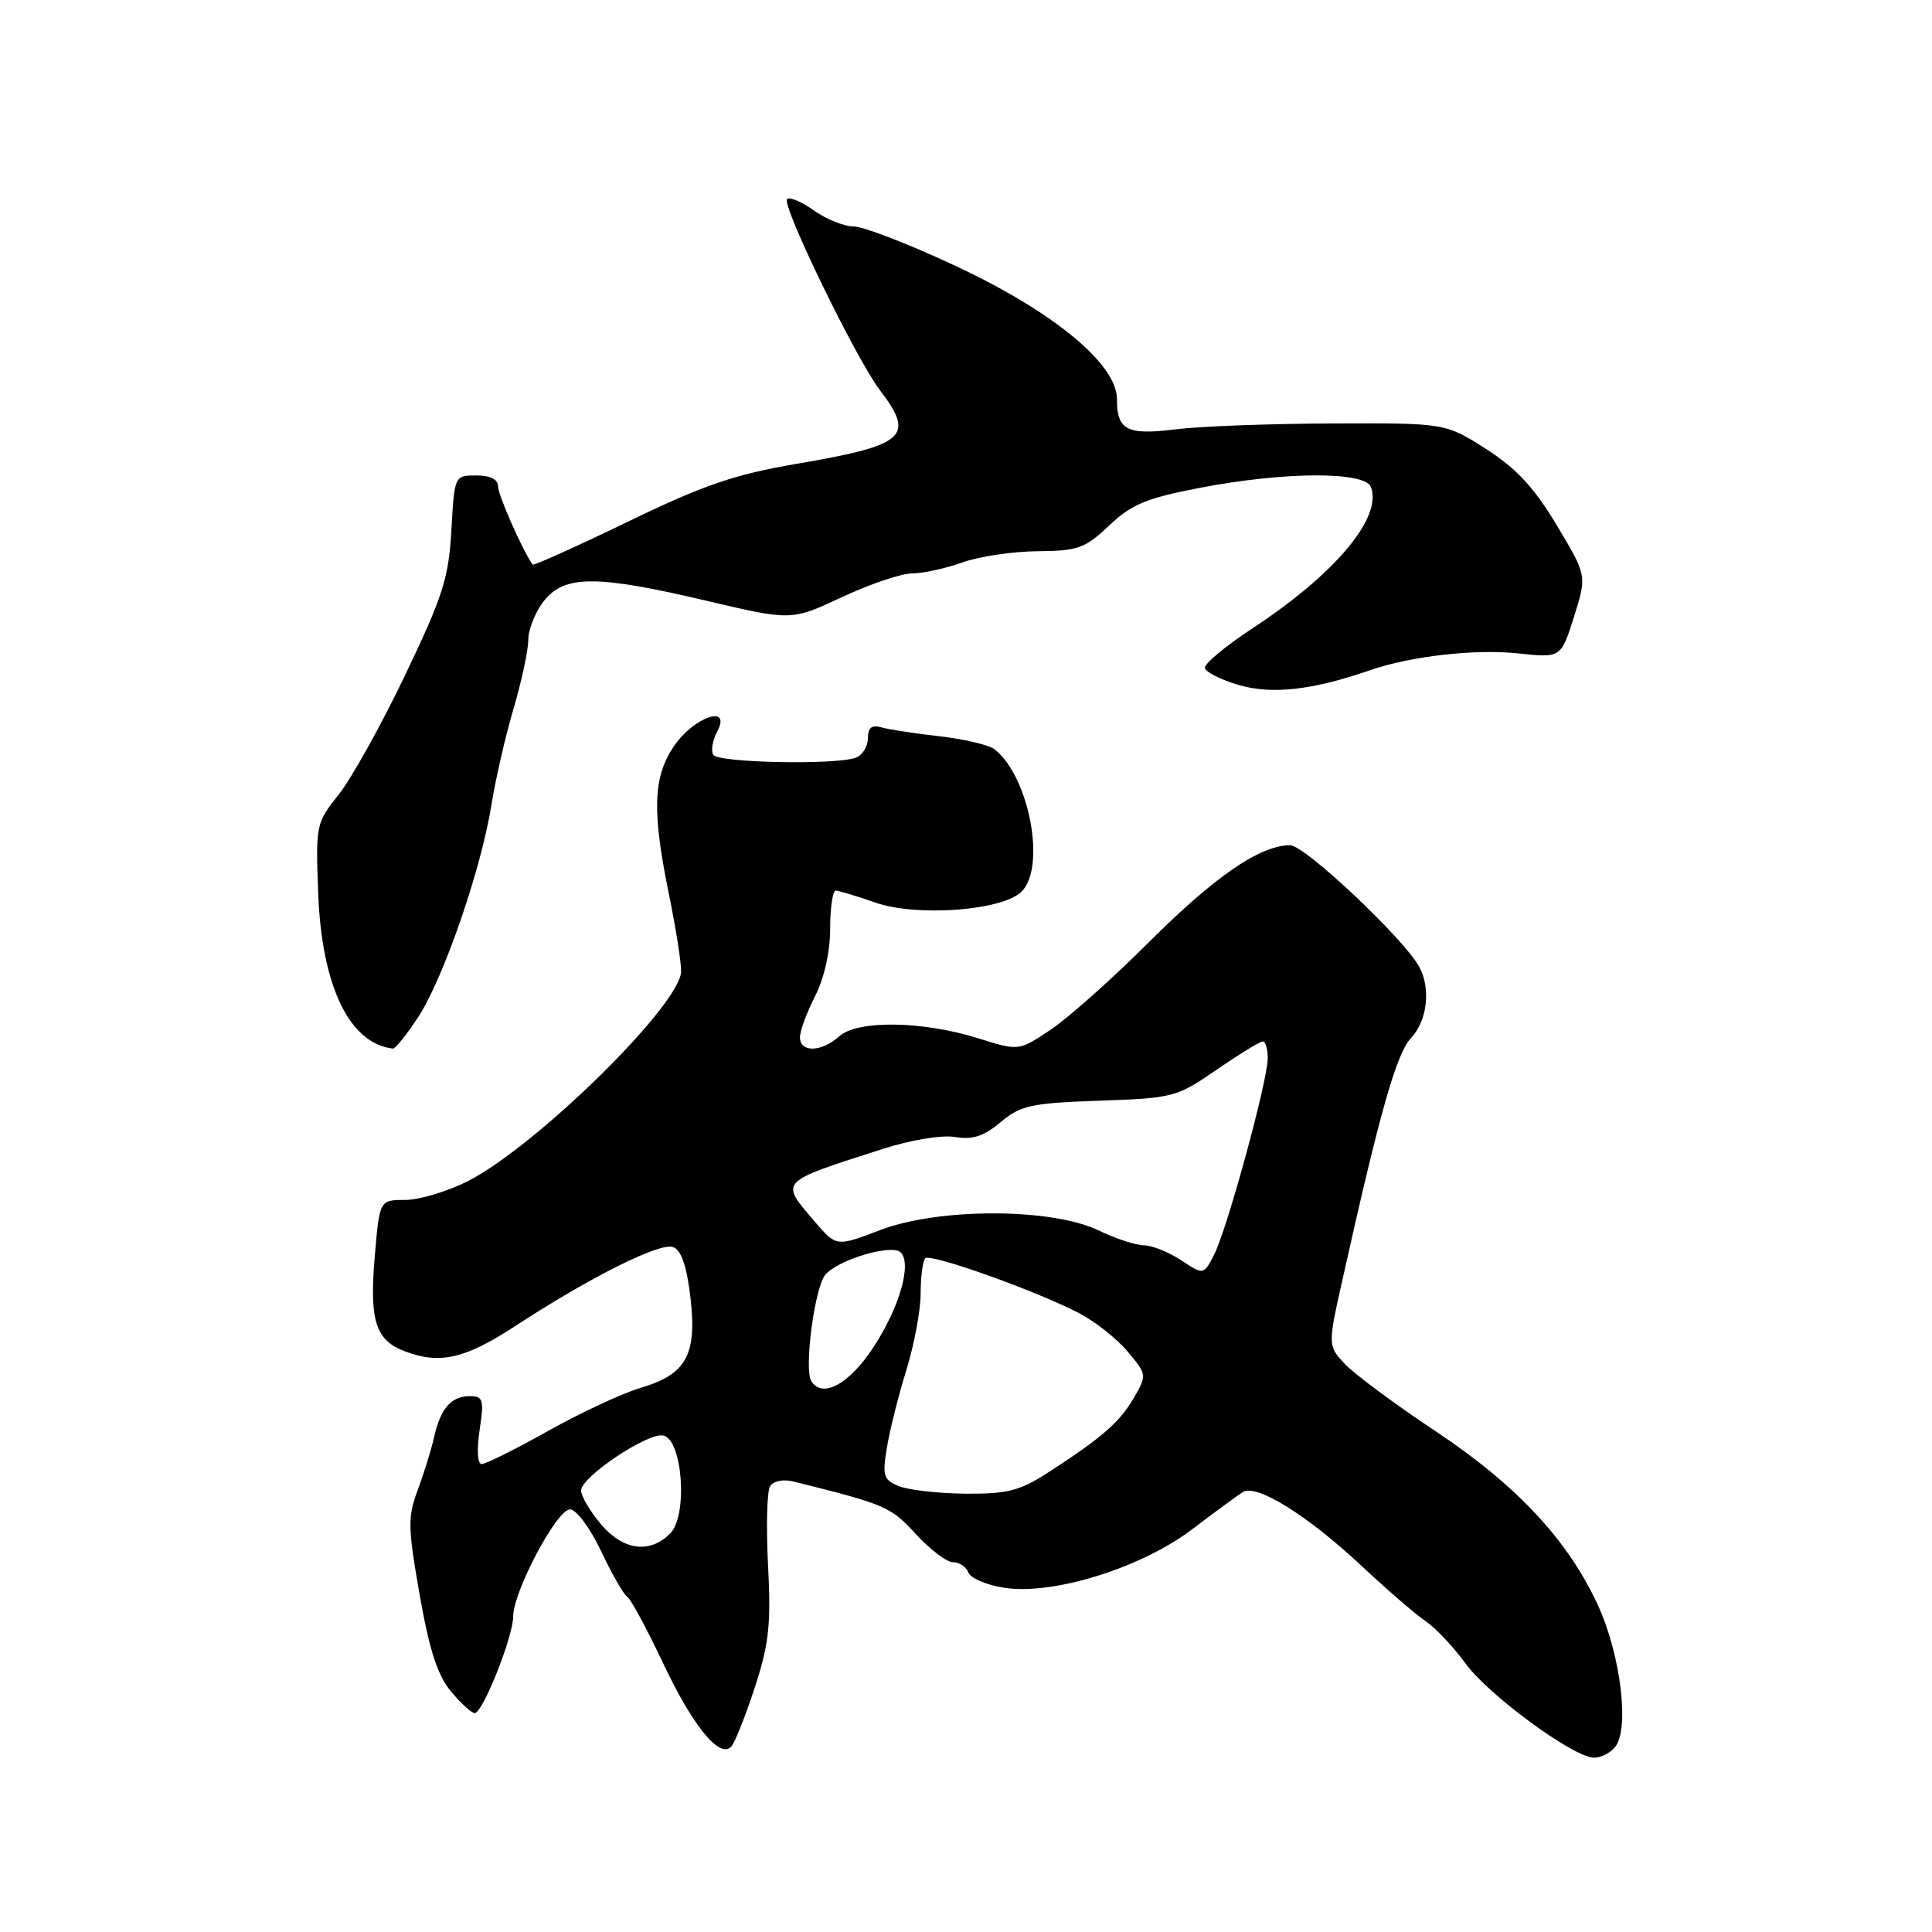 <?xml version="1.0" encoding="UTF-8" standalone="no"?>
<!DOCTYPE svg PUBLIC "-//W3C//DTD SVG 1.1//EN" "http://www.w3.org/Graphics/SVG/1.1/DTD/svg11.dtd" >
<svg xmlns="http://www.w3.org/2000/svg" xmlns:xlink="http://www.w3.org/1999/xlink" version="1.1" viewBox="0 0 256 256">
 <g >
 <path fill="currentColor"
d=" M 214.00 231.50 C 215.95 229.15 214.77 219.31 211.73 212.69 C 207.76 204.06 200.93 196.75 190.10 189.56 C 184.82 186.05 179.47 182.08 178.21 180.74 C 175.93 178.30 175.93 178.30 177.92 169.40 C 182.84 147.32 185.04 139.58 186.98 137.53 C 189.12 135.25 189.61 131.02 188.08 128.15 C 186.08 124.42 172.91 112.00 170.95 112.00 C 166.98 112.00 161.01 116.09 152.31 124.77 C 147.47 129.61 141.59 134.85 139.25 136.42 C 135.00 139.27 135.00 139.27 129.62 137.58 C 122.26 135.27 113.61 135.14 111.20 137.32 C 108.88 139.42 106.00 139.50 106.00 137.46 C 106.00 136.61 106.90 134.16 108.00 132.00 C 109.22 129.61 110.00 126.11 110.00 123.04 C 110.00 120.27 110.34 118.01 110.75 118.01 C 111.16 118.02 113.53 118.74 116.00 119.60 C 121.39 121.48 132.50 120.70 135.25 118.25 C 138.67 115.20 136.47 103.03 131.82 99.31 C 131.10 98.72 127.80 97.94 124.50 97.56 C 121.20 97.19 117.71 96.65 116.75 96.37 C 115.51 96.01 115.00 96.43 115.00 97.83 C 115.00 98.90 114.29 100.06 113.42 100.39 C 110.82 101.39 95.17 101.08 94.51 100.02 C 94.18 99.48 94.41 98.10 95.03 96.94 C 97.00 93.26 91.91 94.99 89.28 98.90 C 86.53 103.00 86.38 107.47 88.64 118.50 C 89.54 122.90 90.27 127.50 90.25 128.72 C 90.18 133.11 71.05 151.91 61.97 156.52 C 59.27 157.88 55.54 159.00 53.68 159.00 C 50.29 159.00 50.29 159.00 49.65 166.58 C 48.94 175.02 49.76 177.58 53.63 179.05 C 58.27 180.81 61.61 180.06 68.21 175.75 C 78.25 169.19 87.47 164.58 89.21 165.25 C 90.28 165.66 91.01 167.80 91.49 171.95 C 92.37 179.54 90.95 182.11 84.85 183.91 C 82.46 184.62 76.96 187.18 72.64 189.60 C 68.32 192.02 64.36 194.00 63.83 194.00 C 63.27 194.00 63.15 192.16 63.55 189.50 C 64.16 185.45 64.03 185.00 62.24 185.00 C 59.76 185.00 58.36 186.63 57.50 190.51 C 57.13 192.15 56.16 195.27 55.35 197.44 C 54.01 200.98 54.04 202.41 55.61 211.33 C 56.89 218.65 57.99 222.02 59.76 224.13 C 61.09 225.71 62.50 227.00 62.90 227.00 C 63.96 227.00 68.00 216.86 68.00 214.20 C 68.00 210.90 73.77 200.00 75.53 200.00 C 76.36 200.00 78.18 202.44 79.64 205.52 C 81.08 208.55 82.63 211.27 83.10 211.56 C 83.56 211.85 85.69 215.78 87.82 220.29 C 91.79 228.72 95.36 233.09 96.90 231.43 C 97.37 230.92 98.77 227.40 100.01 223.61 C 101.90 217.82 102.18 215.23 101.77 207.43 C 101.51 202.33 101.62 197.61 102.04 196.94 C 102.47 196.24 103.78 195.97 105.14 196.31 C 117.37 199.35 118.02 199.64 121.34 203.26 C 123.23 205.32 125.45 207.00 126.28 207.00 C 127.11 207.00 128.02 207.61 128.31 208.36 C 128.59 209.11 130.71 210.02 133.01 210.38 C 139.45 211.42 151.23 207.76 157.95 202.65 C 160.95 200.37 163.99 198.14 164.70 197.70 C 166.51 196.58 173.32 200.83 180.50 207.57 C 183.80 210.66 187.58 213.92 188.90 214.81 C 190.21 215.70 192.59 218.22 194.18 220.41 C 197.18 224.54 208.28 232.73 211.13 232.90 C 212.02 232.96 213.31 232.33 214.00 231.50 Z  M 55.42 134.76 C 58.76 129.66 63.78 115.11 65.12 106.63 C 65.66 103.26 66.97 97.53 68.05 93.89 C 69.12 90.26 70.00 86.16 70.00 84.78 C 70.00 83.40 70.93 81.08 72.07 79.63 C 74.80 76.17 79.04 76.17 93.68 79.62 C 104.87 82.25 104.87 82.25 111.55 79.13 C 115.22 77.41 119.41 75.99 120.86 75.98 C 122.31 75.98 125.30 75.32 127.50 74.53 C 129.70 73.74 134.18 73.07 137.46 73.04 C 142.82 73.00 143.77 72.67 146.96 69.64 C 149.92 66.83 151.90 66.00 159.00 64.64 C 170.12 62.49 180.85 62.44 181.65 64.52 C 183.20 68.57 176.95 76.03 165.94 83.27 C 162.40 85.60 159.57 87.95 159.65 88.50 C 159.74 89.05 161.76 90.07 164.15 90.77 C 168.55 92.05 173.90 91.45 181.50 88.82 C 186.93 86.94 195.41 85.97 201.17 86.58 C 206.84 87.18 206.84 87.18 208.56 81.73 C 210.28 76.28 210.28 76.28 206.28 69.60 C 203.28 64.59 200.92 62.06 196.89 59.48 C 191.50 56.05 191.50 56.05 176.50 56.11 C 168.25 56.14 158.91 56.49 155.75 56.89 C 149.32 57.69 148.00 57.00 148.00 52.87 C 148.00 48.25 139.61 41.32 126.67 35.26 C 120.53 32.38 114.44 30.02 113.15 30.01 C 111.86 30.01 109.48 29.05 107.85 27.89 C 106.22 26.73 104.62 26.05 104.29 26.38 C 103.52 27.15 113.42 47.53 116.58 51.68 C 121.30 57.88 120.05 58.98 105.50 61.47 C 97.34 62.86 93.22 64.27 83.15 69.15 C 76.35 72.44 70.69 74.98 70.57 74.81 C 69.25 72.95 66.00 65.60 66.00 64.47 C 66.00 63.52 64.99 63.00 63.11 63.00 C 60.22 63.00 60.22 63.02 59.81 70.25 C 59.46 76.58 58.68 79.02 53.66 89.50 C 50.50 96.10 46.54 103.21 44.86 105.31 C 41.88 109.03 41.82 109.33 42.16 118.31 C 42.62 130.66 46.29 138.30 52.07 138.94 C 52.39 138.97 53.89 137.09 55.42 134.76 Z  M 79.59 201.92 C 78.17 200.23 77.00 198.24 77.00 197.49 C 77.00 195.71 85.79 189.81 87.87 190.21 C 90.45 190.70 91.17 200.83 88.80 203.20 C 86.07 205.93 82.54 205.44 79.59 201.92 Z  M 119.16 196.94 C 117.05 196.09 116.89 195.59 117.53 191.75 C 117.92 189.41 119.08 184.80 120.11 181.50 C 121.13 178.20 121.98 173.66 121.99 171.42 C 121.99 169.17 122.27 167.06 122.60 166.73 C 123.28 166.05 136.88 170.88 142.84 173.92 C 144.99 175.02 147.93 177.32 149.38 179.04 C 151.97 182.12 151.99 182.21 150.26 185.19 C 148.37 188.44 146.10 190.43 139.00 195.04 C 135.17 197.53 133.54 197.96 128.00 197.92 C 124.42 197.89 120.45 197.45 119.16 196.94 Z  M 107.50 183.00 C 106.53 181.43 107.91 170.81 109.32 168.97 C 110.86 166.97 118.17 164.77 119.35 165.95 C 120.85 167.45 119.19 173.23 115.74 178.51 C 112.54 183.41 108.96 185.36 107.50 183.00 Z  M 156.49 166.98 C 154.84 165.90 152.63 165.01 151.57 165.01 C 150.50 165.00 147.80 164.12 145.57 163.04 C 139.37 160.05 124.44 160.02 116.66 162.98 C 110.82 165.21 110.82 165.21 107.95 161.86 C 103.31 156.43 103.05 156.71 117.00 152.23 C 120.72 151.04 124.81 150.36 126.57 150.66 C 128.88 151.05 130.37 150.56 132.59 148.69 C 135.23 146.47 136.63 146.16 145.66 145.85 C 155.45 145.51 155.93 145.39 161.20 141.75 C 164.20 139.69 166.95 138.00 167.32 138.00 C 167.70 138.00 167.99 139.01 167.98 140.25 C 167.95 143.33 162.54 163.09 160.84 166.33 C 159.47 168.95 159.47 168.95 156.49 166.98 Z "/>
</g>
</svg>